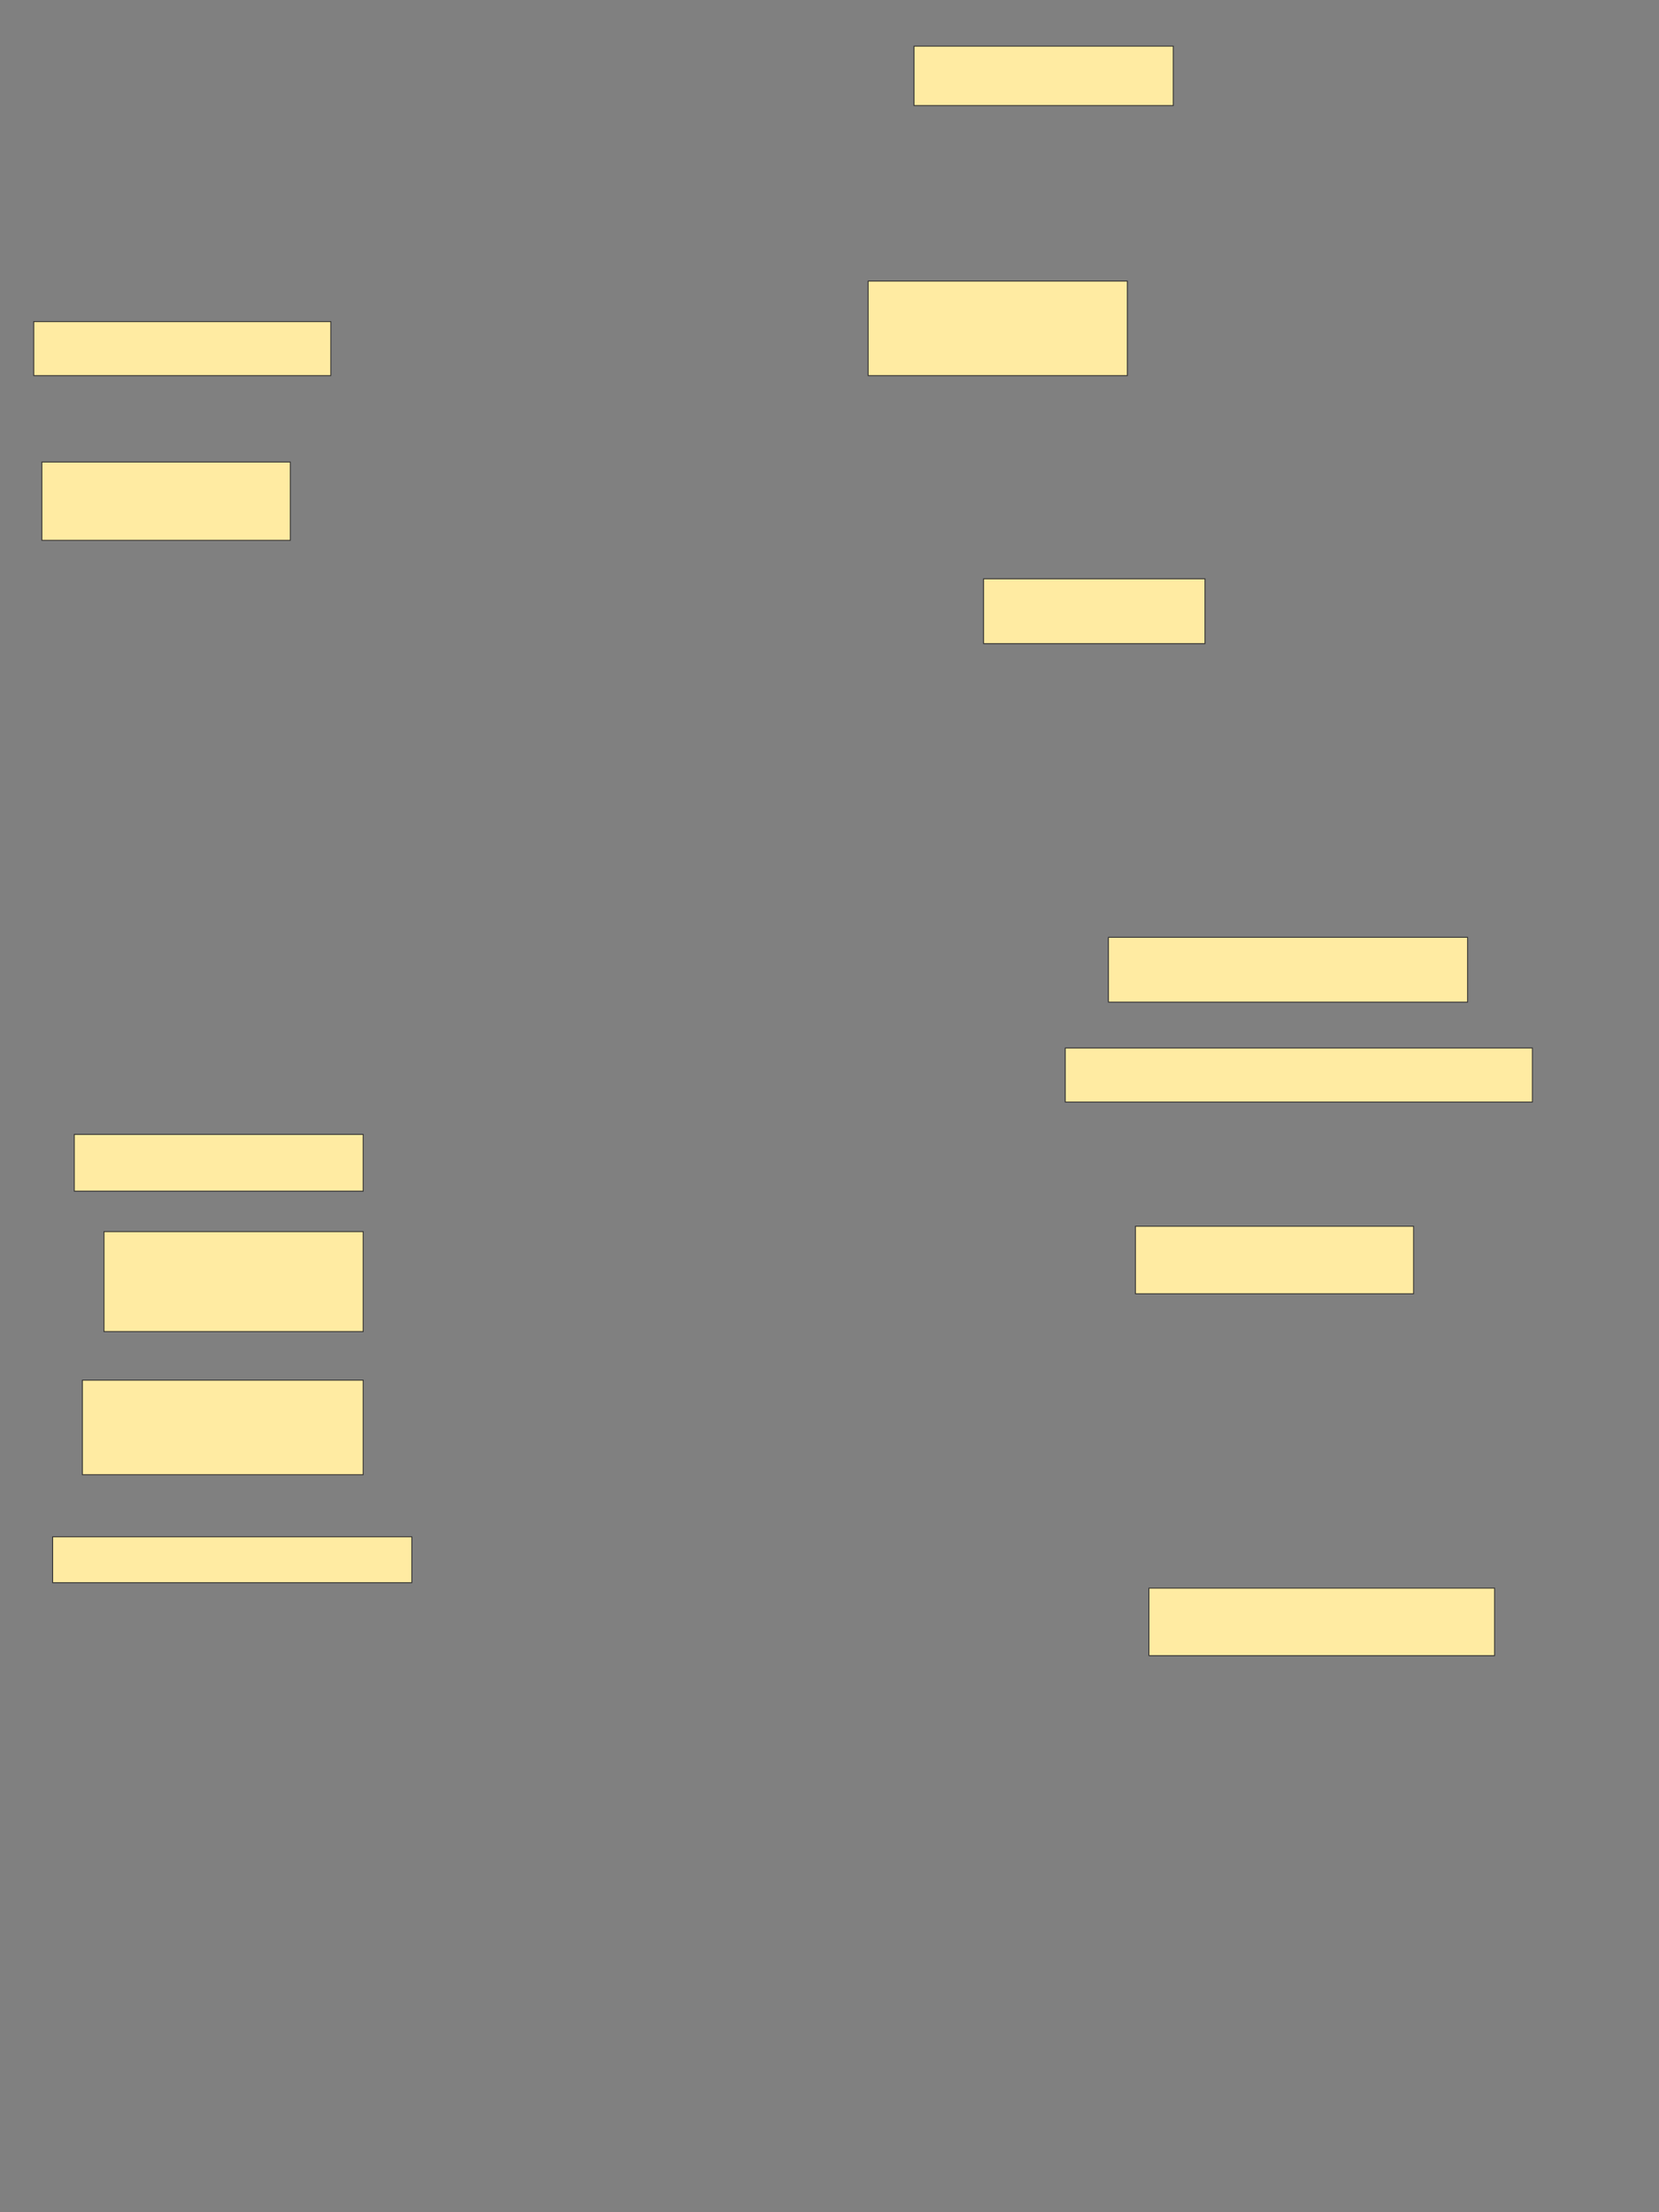 <svg xmlns="http://www.w3.org/2000/svg" width="1920" height="2560">
 <rect width="100%" height="100%" fill="#808080" stroke="none"/>
 <!-- Created with Image Occlusion Enhanced -->
 <g>
  <title>Labels</title>
 </g>
 <g>
  <title>Masks</title>
  <rect id="2efa6f4c89ed4975b43dedfa456f9d79-ao-1" height="78.125" width="400" y="1837.777" x="1329.712" stroke="#2D2D2D" fill="#FFEBA2"/>
  
  <rect id="2efa6f4c89ed4975b43dedfa456f9d79-ao-3" height="53.125" width="415.625" y="1778.402" x="60.962" stroke="#2D2D2D" fill="#FFEBA2"/>
  <rect id="2efa6f4c89ed4975b43dedfa456f9d79-ao-4" height="109.375" width="325" y="1597.152" x="95.337" stroke="#2D2D2D" fill="#FFEBA2"/>
  <rect id="2efa6f4c89ed4975b43dedfa456f9d79-ao-5" height="115.625" width="300" y="1425.277" x="120.337" stroke="#2D2D2D" fill="#FFEBA2"/>
  <rect id="2efa6f4c89ed4975b43dedfa456f9d79-ao-6" height="65.625" width="334.375" y="1312.777" x="85.962" stroke="#2D2D2D" fill="#FFEBA2"/>
  <rect id="2efa6f4c89ed4975b43dedfa456f9d79-ao-7" height="75" width="415.625" y="1084.652" x="1282.837" stroke="#2D2D2D" fill="#FFEBA2"/>
  <rect id="2efa6f4c89ed4975b43dedfa456f9d79-ao-8" height="62.5" width="540.625" y="1212.777" x="1232.837" stroke="#2D2D2D" fill="#FFEBA2"/>
  <rect id="2efa6f4c89ed4975b43dedfa456f9d79-ao-9" height="78.125" width="321.875" y="1419.027" x="1314.087" stroke="#2D2D2D" fill="#FFEBA2"/>
  <rect id="2efa6f4c89ed4975b43dedfa456f9d79-ao-10" height="75" width="256.25" y="669.808" x="1138.305" stroke="#2D2D2D" fill="#FFEBA2"/>
  <rect id="2efa6f4c89ed4975b43dedfa456f9d79-ao-11" height="90.625" width="287.5" y="534.652" x="48.462" stroke="#2D2D2D" fill="#FFEBA2"/>
  <rect id="2efa6f4c89ed4975b43dedfa456f9d79-ao-12" height="62.5" width="343.75" y="372.152" x="39.087" stroke="#2D2D2D" fill="#FFEBA2"/>
  <rect id="2efa6f4c89ed4975b43dedfa456f9d79-ao-13" height="109.375" width="300" y="325.277" x="1004.712" stroke="#2D2D2D" fill="#FFEBA2"/>
  <rect stroke="#2D2D2D" id="2efa6f4c89ed4975b43dedfa456f9d79-ao-14" height="68.75" width="300" y="53.402" x="1057.837" fill="#FFEBA2"/>
 </g>
</svg>